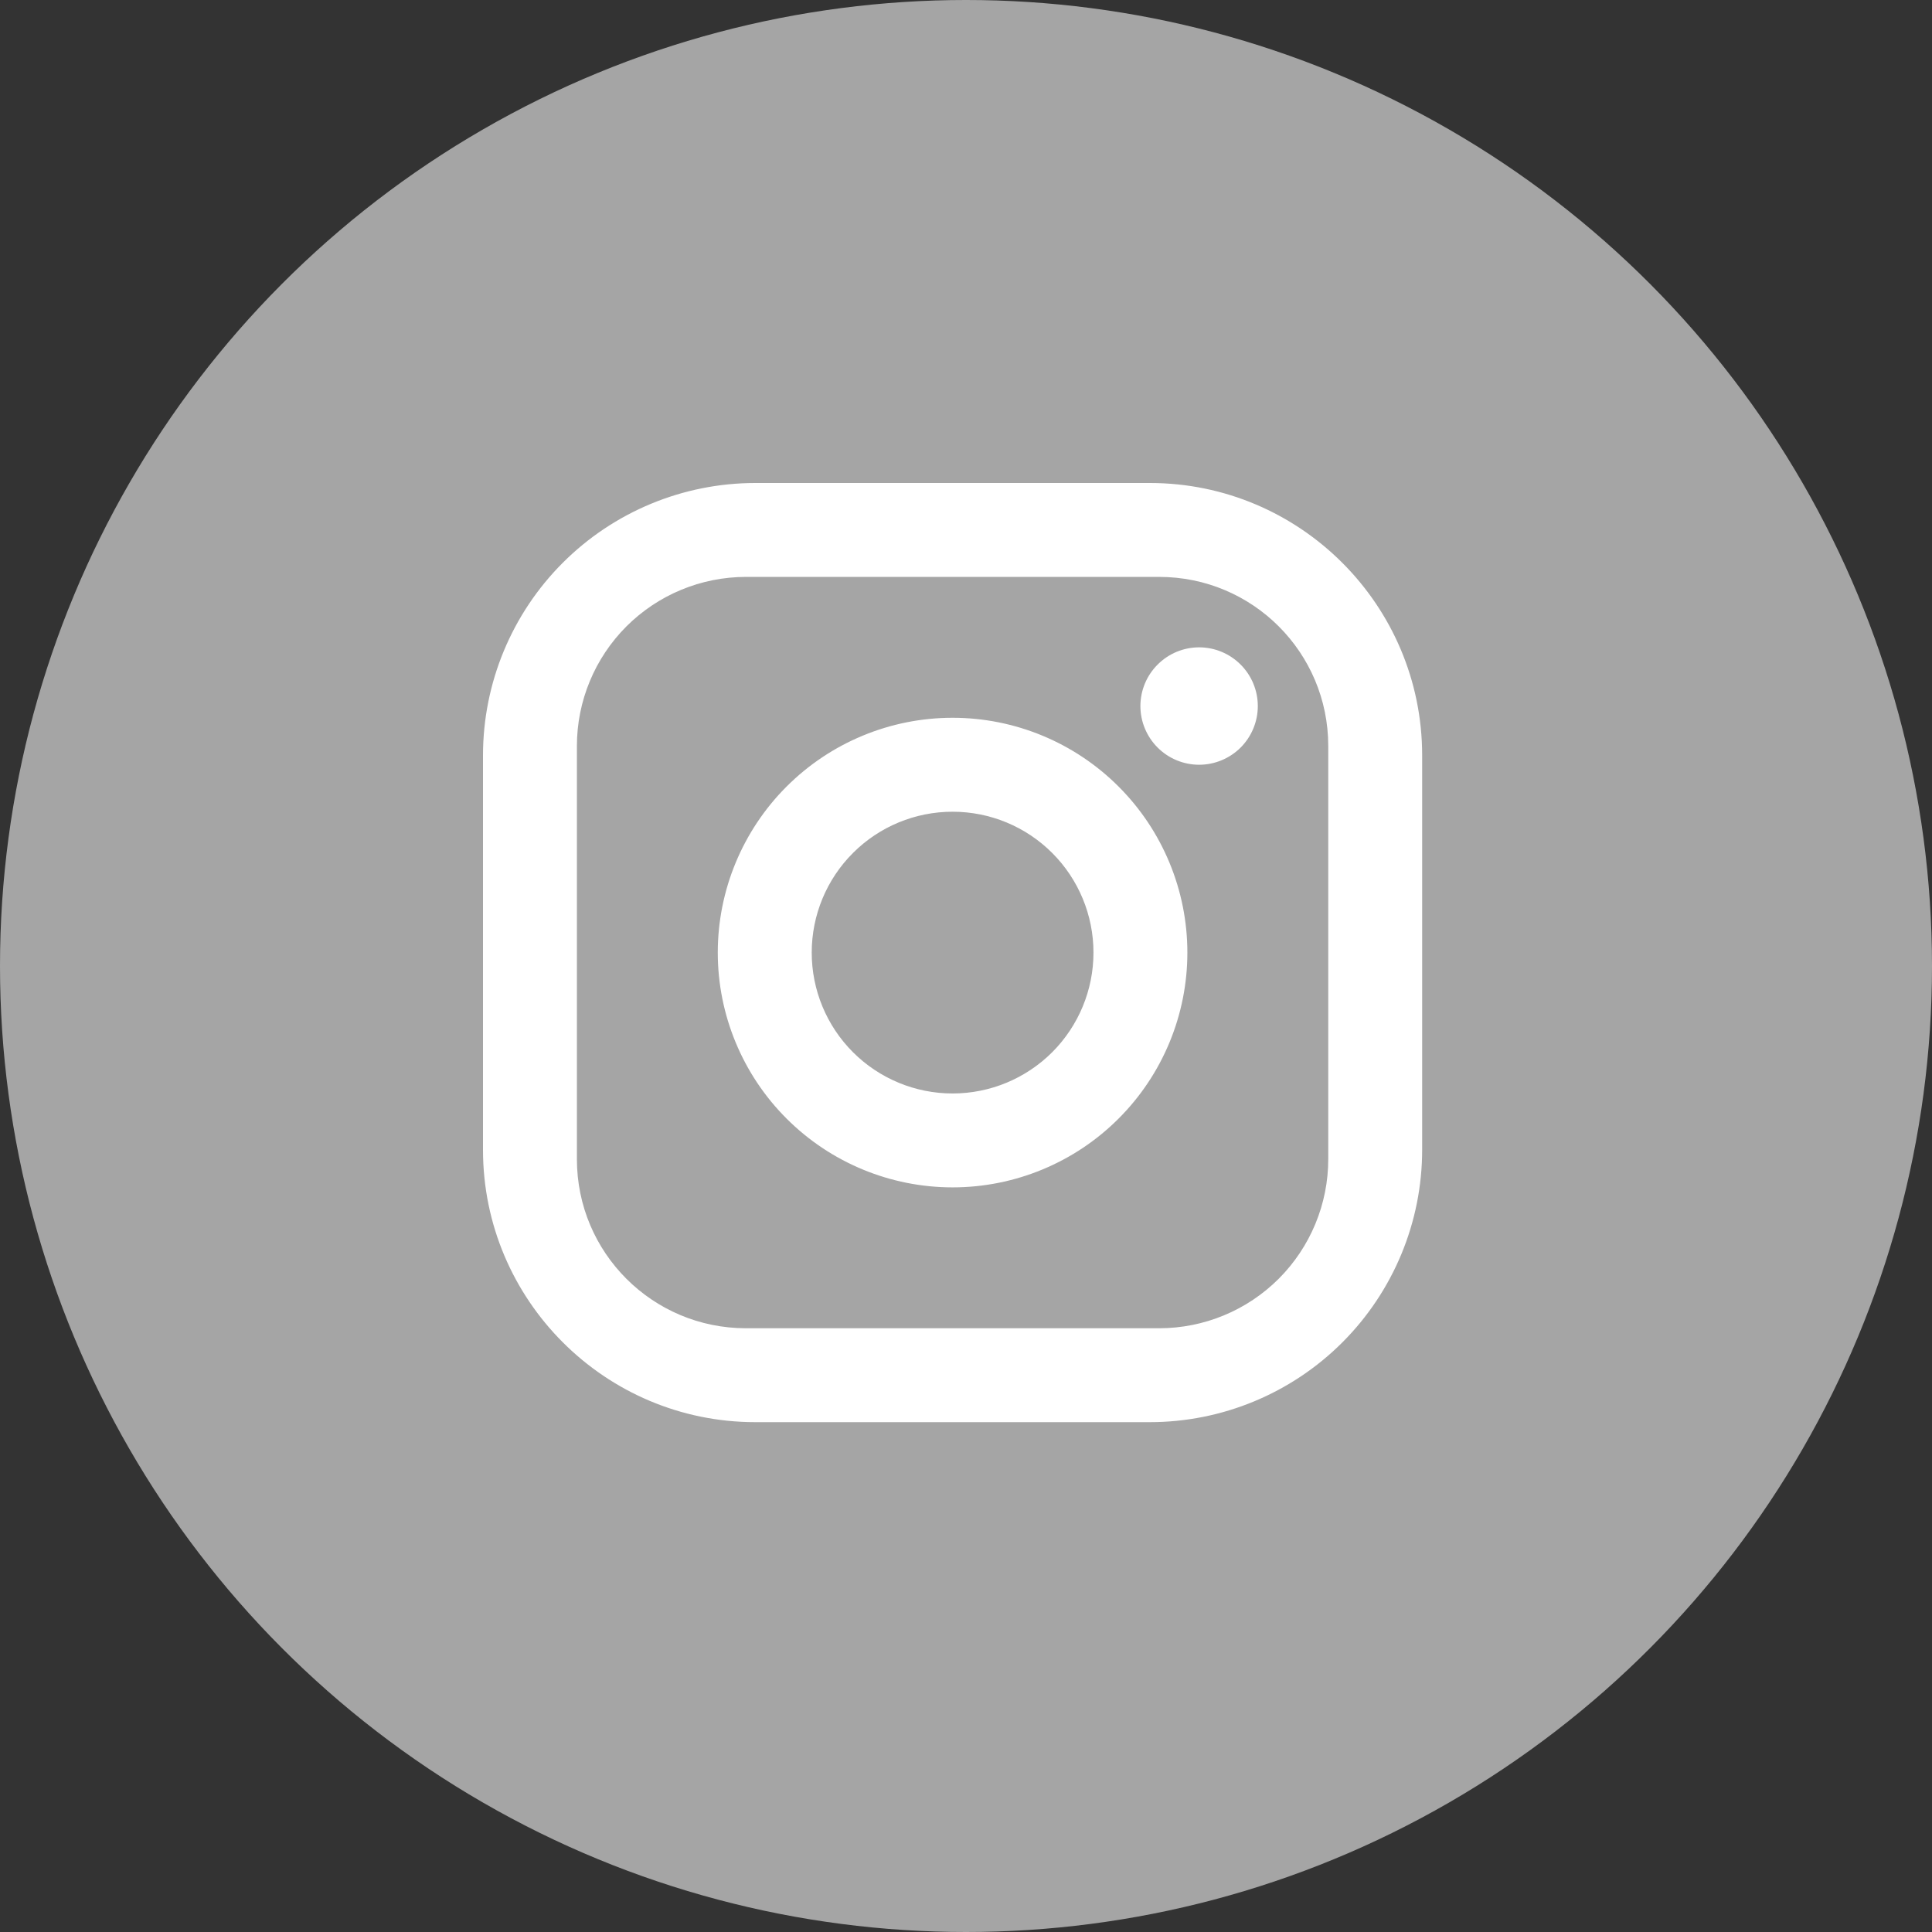 <svg width="48" height="48" viewBox="0 0 48 48" fill="none" xmlns="http://www.w3.org/2000/svg">
<rect x="0" y="0" width="48" height="48" fill="#333333" stroke="none"/>
<circle cx="24" cy="24" r="24" fill="#A5A5A5"/>
<path d="M18.767 12H28.567C32.3 12 35.333 15.033 35.333 18.767V28.567C35.333 30.361 34.62 32.082 33.351 33.351C32.082 34.62 30.361 35.333 28.567 35.333H18.767C15.033 35.333 12 32.3 12 28.567V18.767C12 16.972 12.713 15.251 13.982 13.982C15.251 12.713 16.972 12 18.767 12ZM18.533 14.333C17.419 14.333 16.351 14.776 15.563 15.563C14.776 16.351 14.333 17.419 14.333 18.533V28.8C14.333 31.122 16.212 33 18.533 33H28.8C29.914 33 30.982 32.557 31.77 31.77C32.557 30.982 33 29.914 33 28.8V18.533C33 16.212 31.122 14.333 28.8 14.333H18.533ZM29.792 16.083C30.178 16.083 30.549 16.237 30.823 16.511C31.096 16.784 31.25 17.155 31.25 17.542C31.25 17.928 31.096 18.299 30.823 18.573C30.549 18.846 30.178 19 29.792 19C29.405 19 29.034 18.846 28.761 18.573C28.487 18.299 28.333 17.928 28.333 17.542C28.333 17.155 28.487 16.784 28.761 16.511C29.034 16.237 29.405 16.083 29.792 16.083ZM23.667 17.833C25.214 17.833 26.698 18.448 27.791 19.542C28.885 20.636 29.5 22.12 29.5 23.667C29.5 25.214 28.885 26.698 27.791 27.791C26.698 28.885 25.214 29.5 23.667 29.5C22.12 29.5 20.636 28.885 19.542 27.791C18.448 26.698 17.833 25.214 17.833 23.667C17.833 22.12 18.448 20.636 19.542 19.542C20.636 18.448 22.12 17.833 23.667 17.833ZM23.667 20.167C22.738 20.167 21.848 20.535 21.192 21.192C20.535 21.848 20.167 22.738 20.167 23.667C20.167 24.595 20.535 25.485 21.192 26.142C21.848 26.798 22.738 27.167 23.667 27.167C24.595 27.167 25.485 26.798 26.142 26.142C26.798 25.485 27.167 24.595 27.167 23.667C27.167 22.738 26.798 21.848 26.142 21.192C25.485 20.535 24.595 20.167 23.667 20.167Z" fill="white"/>
</svg>
